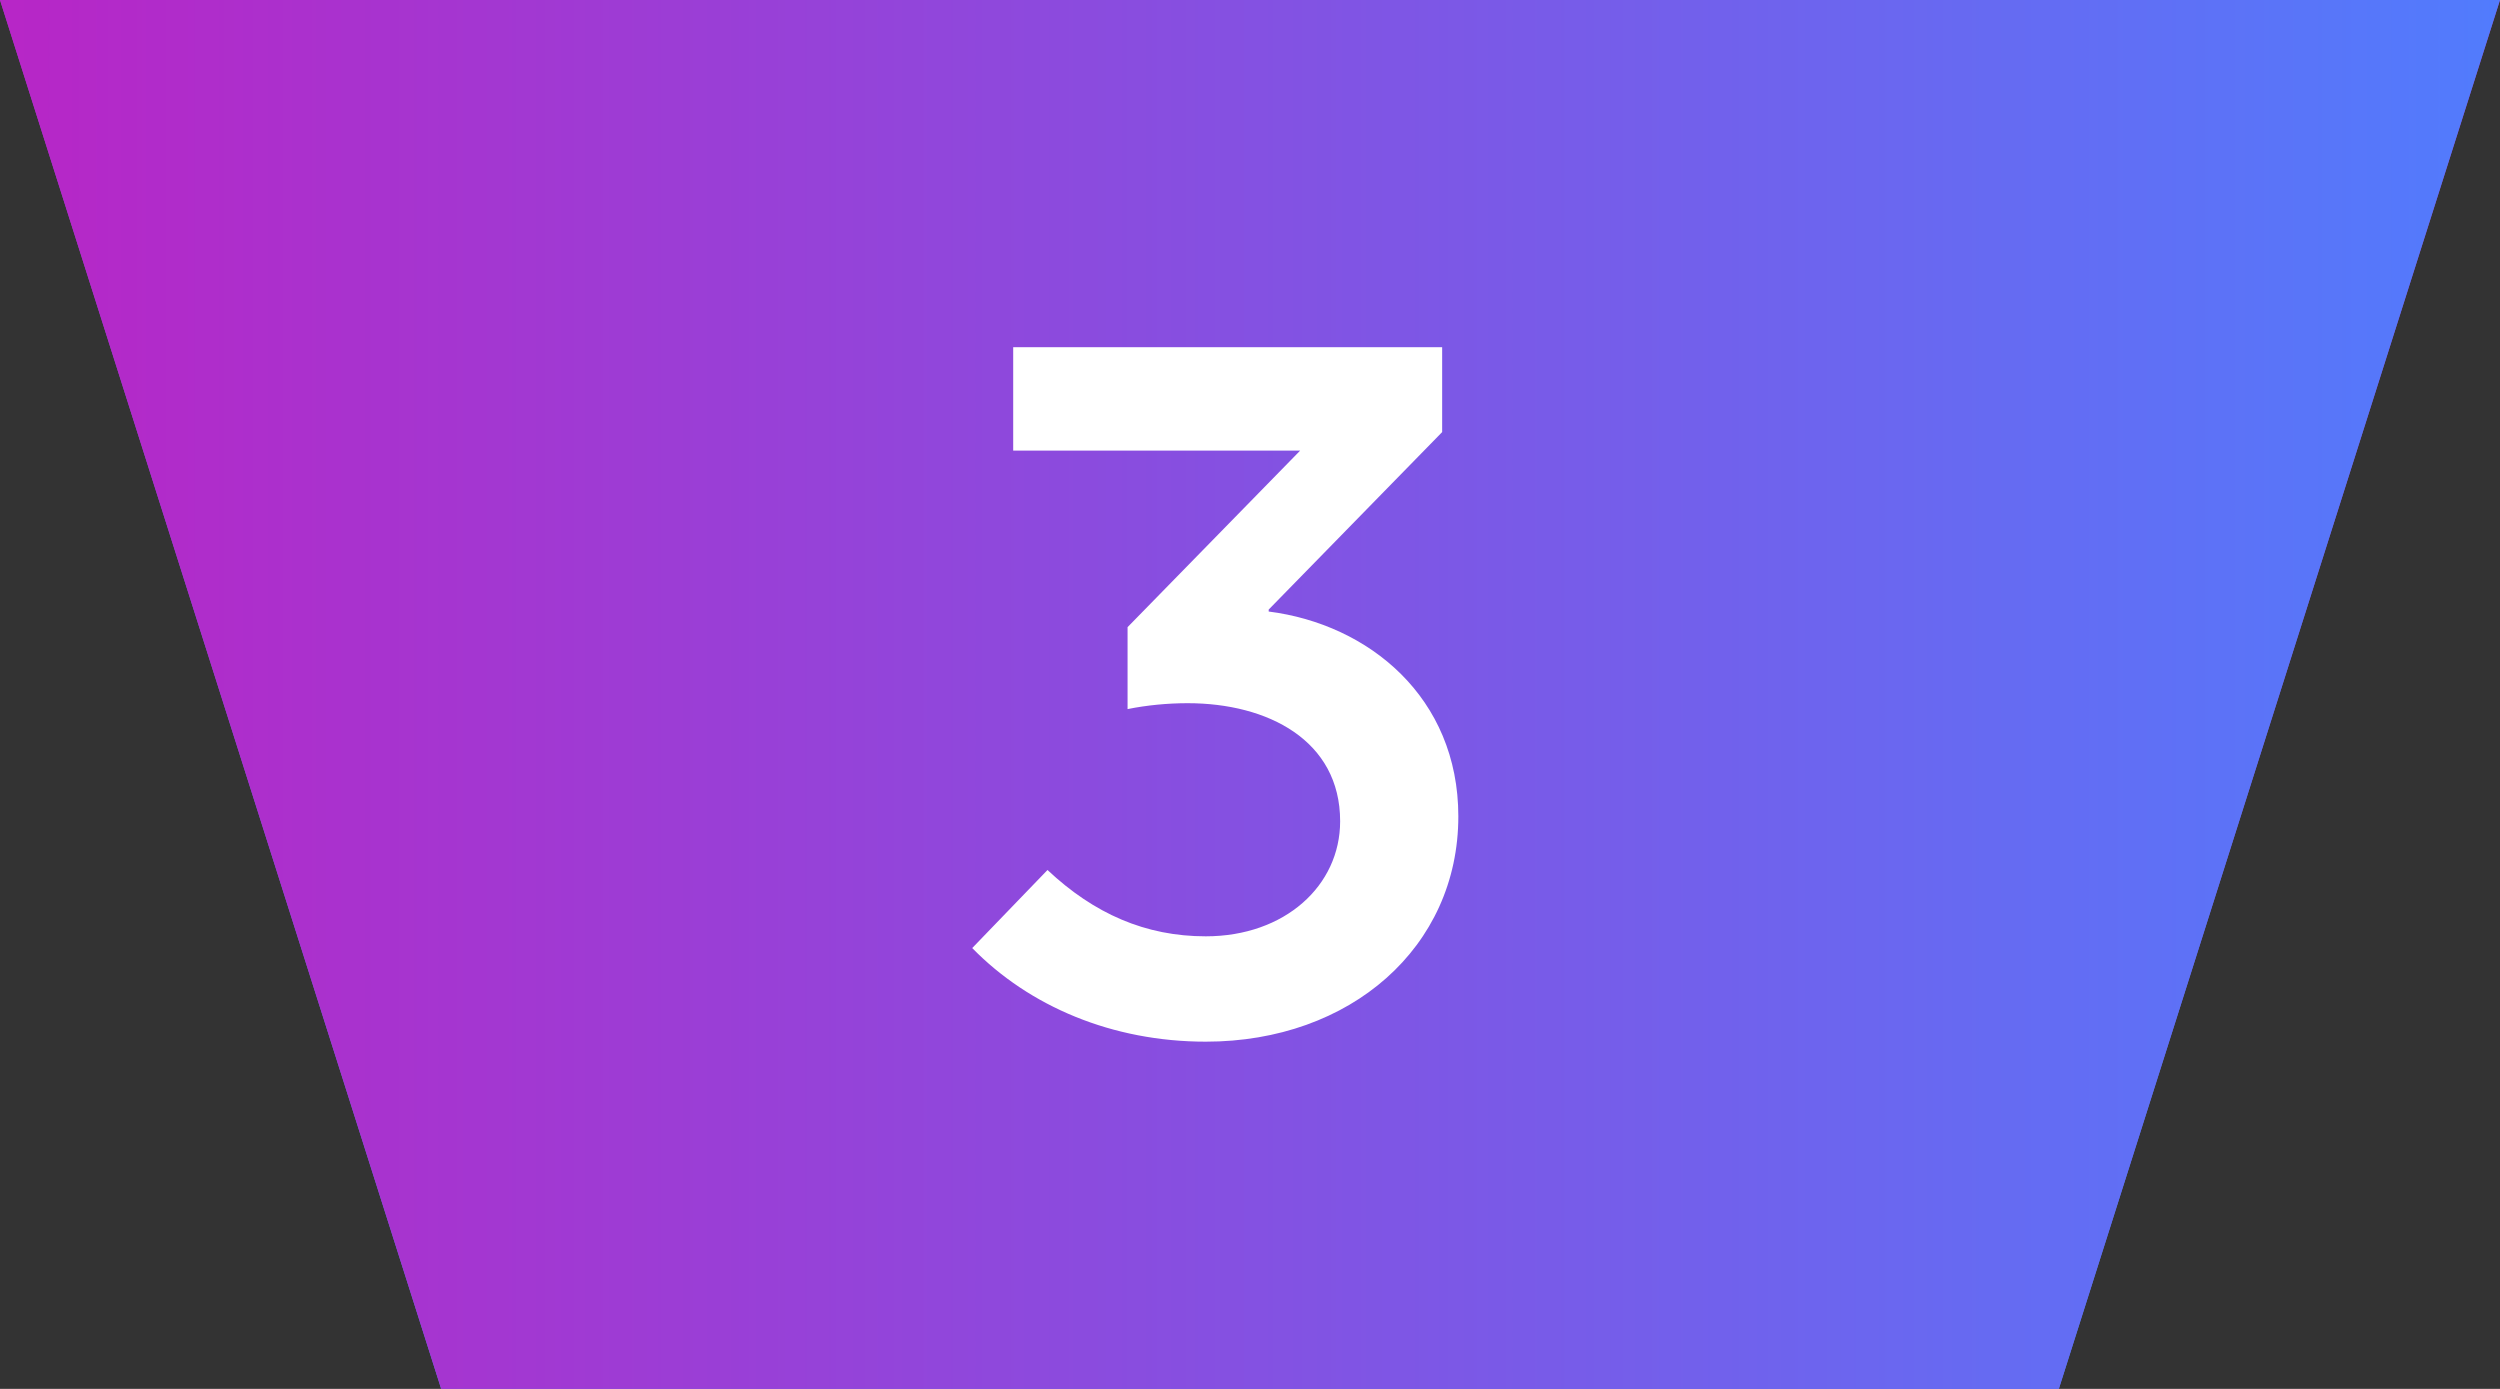 <svg width="36" height="20" viewBox="0 0 36 20" fill="none" xmlns="http://www.w3.org/2000/svg">
<rect x="0" y="0" width="36" height="20" fill="#333333" stroke="none"/>
<path d="M0 0H36L29.647 20H6.353L0 0Z" fill="url(#paint0_linear_2668_4148)"/>
<path d="M0 0H36L29.647 20H6.353L0 0Z" fill="url(#paint1_linear_2668_4148)"/>
<path d="M17.363 15C16.018 15 14.823 14.494 14 13.652L15.084 12.528C15.757 13.16 16.498 13.483 17.363 13.483C18.502 13.483 19.298 12.753 19.298 11.826C19.298 10.66 18.255 10.126 17.102 10.126C16.814 10.126 16.512 10.155 16.237 10.211V9.031L18.722 6.489H14.59V5H20.767V6.222L18.269 8.778V8.806C19.71 8.989 21 10.042 21 11.756C21 13.638 19.449 15 17.363 15Z" fill="white"/>
<defs>
<linearGradient id="paint0_linear_2668_4148" x1="9.289" y1="-4.172" x2="9.289" y2="19.93" gradientUnits="userSpaceOnUse">
<stop stop-color="#BC22C4"/>
<stop offset="1" stop-color="#4D7FFF"/>
</linearGradient>
<linearGradient id="paint1_linear_2668_4148" x1="-1.601" y1="10.455" x2="37.427" y2="10.455" gradientUnits="userSpaceOnUse">
<stop stop-color="#BC22C4"/>
<stop offset="1" stop-color="#4D7FFF"/>
</linearGradient>
</defs>
</svg>

